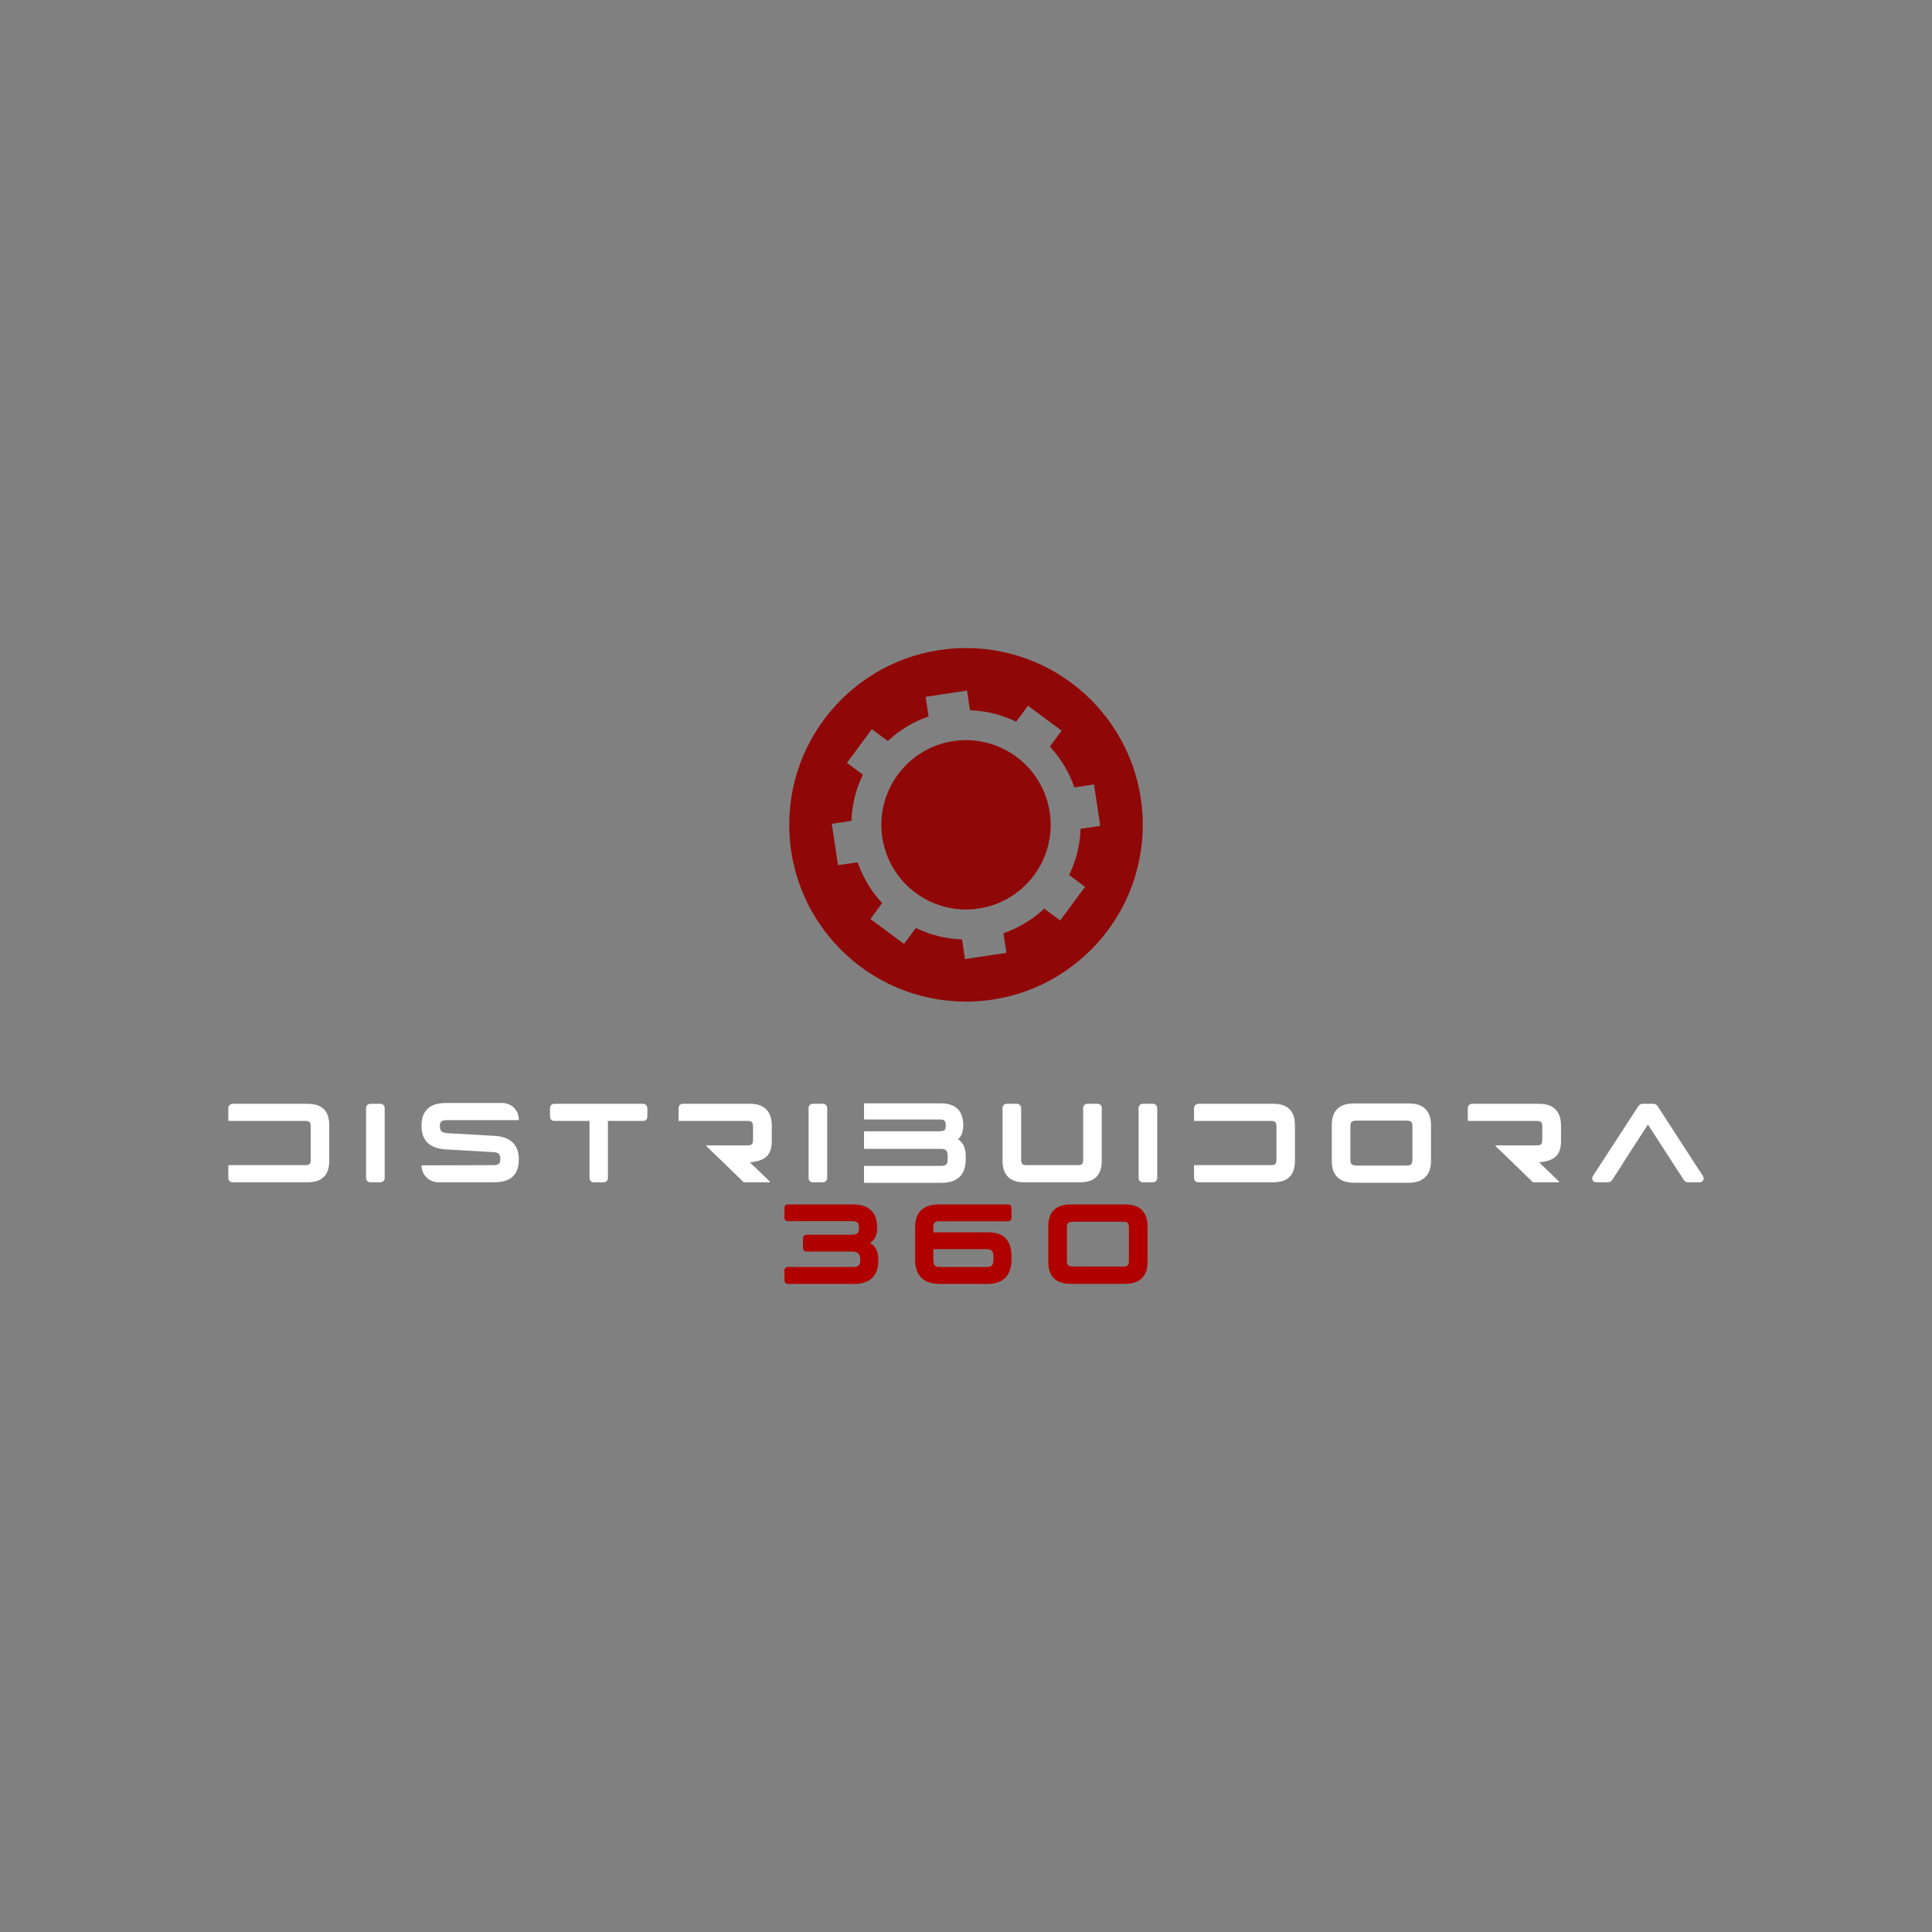<svg xmlns:mydata="http://www.w3.org/2000/svg" 
mydata:contrastcolor="676767" 
mydata:template="Contrast"
 mydata:presentation="2.5"
  mydata:layouttype="undefined"
   mydata:specialfontid="undefined" 
   mydata:id1="934" 
   mydata:id2="001"
    mydata:companyname="Distribuidora 360" 
    mydata:companytagline=""
     version="1.1" xmlns="http://www.w3.org/2000/svg"
      xmlns:xlink="http://www.w3.org/1999/xlink"
       viewBox="0 -40 550 550">
       <rect x="0" y="-40" width="550" height="550" fill="#808080" stroke="none"/>
       <g 
       fill="none"
        fill-rule="none"
         stroke="none" 
         stroke-width="1"
          stroke-linecap="butt" 
          stroke-linejoin="miter"
           stroke-miterlimit="10"
            stroke-dasharray=""
             stroke-dashoffset="0" 
             font-family="none" 
             font-weight="none"
              font-size="none"
               text-anchor="none"
                style="mix-blend-mode: normal">
                <g 
                data-paper-data="{&quot;isGlobalGroup&quot;:true,&quot;bounds&quot;:{&quot;x&quot;:65,&quot;y&quot;:144.48926302348562,&quot;width&quot;:420,&quot;height&quot;:181.0214739530288}}"
                >
                <g data-paper-data="{&quot;isPrimaryText&quot;:true}" fill-rule="nonzero">
                
                 <path d="M65,278.98c0,0.096 0.032,0.128 0.128,0.128h21.739c0.766,0 1.117,0.128 1.277,0.351c0.16,0.16 0.319,0.479 0.319,1.245v9.417c0,1.245 -0.351,1.564 -1.596,1.564h-21.739c-0.096,0 -0.128,0.032 -0.128,0.128v3.511c0,0.734 0.511,1.245 1.245,1.245h21.356c4.086,0 6.129,-2.043 6.129,-6.161v-10.024c0,-4.118 -2.043,-6.161 -6.129,-6.161h-21.356c-0.255,0 -0.479,0.064 -0.702,0.223l-0.255,0.223c-0.096,0.096 -0.16,0.223 -0.192,0.319c-0.032,0.032 -0.032,0.064 -0.032,0.128c-0.032,0.223 -0.064,0.319 -0.064,0.351z"
                  data-paper-data="{&quot;glyphName&quot;:&quot;d&quot;,&quot;glyphIndex&quot;:0,&quot;firstGlyphOfWord&quot;:true,&quot;word&quot;:1,&quot;line&quot;:1,&quot;firstGlyphOfFirstLine&quot;:true}" 
                  fill="#ffffff"></path>
                  <path d="M105.456,274.224c-0.734,0 -1.245,0.511 -1.245,1.245v19.856c0,0.734 0.511,1.245 1.245,1.245h2.809c0.287,0 0.638,-0.064 0.894,-0.351c0.287,-0.287 0.351,-0.638 0.351,-0.894v-19.856c0,-0.255 -0.064,-0.607 -0.351,-0.894c-0.255,-0.287 -0.607,-0.351 -0.894,-0.351z" 
                  data-paper-data="{&quot;glyphName&quot;:&quot;i&quot;,&quot;glyphIndex&quot;:1,&quot;word&quot;:1,&quot;line&quot;:1}" 
                  fill="#ffffff"></path>
                  <path d="M126.982,274c-4.373,0 -6.991,1.915 -6.991,6.48c0,4.469 2.618,6.48 6.927,6.736l13.439,0.766c0.99,0.032 1.437,0.287 1.692,0.543c0.255,0.287 0.383,0.766 0.383,1.437c0,1.405 -0.607,1.724 -1.979,1.724c-2.809,0.032 -5.395,0.032 -7.949,0.032c-4.246,0 -9.066,0.032 -11.205,0.032h-1.181c-0.096,0.032 -0.128,0.064 -0.128,0.16c0.096,2.586 2.203,4.661 4.788,4.661h15.929c4.437,0 6.991,-1.915 6.991,-6.512c0,-4.437 -2.681,-6.48 -6.927,-6.704l-13.439,-0.766c-0.99,-0.096 -1.437,-0.287 -1.692,-0.575c-0.287,-0.287 -0.415,-0.734 -0.415,-1.405c0,-0.734 0.16,-1.085 0.383,-1.309c0.223,-0.223 0.702,-0.415 1.596,-0.415h20.366c0.096,0 0.128,-0.032 0.128,-0.128v-0.032c0,-2.65 -2.075,-4.724 -4.724,-4.724z"
                   data-paper-data="{&quot;glyphName&quot;:&quot;s&quot;,&quot;glyphIndex&quot;:2,&quot;word&quot;:1,&quot;line&quot;:1}" 
                   fill="#ffffff"></path>
                   <path d="M157.83,274.224c-0.734,0 -1.245,0.511 -1.245,1.245v2.394c0,0.287 0.064,0.638 0.351,0.926c0.287,0.255 0.638,0.319 0.894,0.319h9.992v16.216c0,0.255 0.064,0.607 0.351,0.894c0.255,0.287 0.607,0.351 0.894,0.351h2.745c0.287,0 0.638,-0.064 0.894,-0.351c0.287,-0.287 0.351,-0.638 0.351,-0.894v-16.216h9.96c0.734,0 1.277,-0.479 1.277,-1.245v-2.394c0,-0.287 -0.128,-0.607 -0.351,-0.894c-0.287,-0.255 -0.638,-0.351 -0.926,-0.351z" 
                   data-paper-data="{&quot;glyphName&quot;:&quot;t&quot;,&quot;glyphIndex&quot;:3,&quot;word&quot;:1,&quot;line&quot;:1}" 
                   fill="#ffffff"></path>
                   <path d="M194.423,274.224c-0.734,0 -1.245,0.511 -1.245,1.245v3.511c0,0.096 0.032,0.128 0.128,0.128h19.441c0.798,0 1.149,0.128 1.309,0.351c0.16,0.16 0.319,0.479 0.319,1.245v3.767c0,1.277 -0.351,1.596 -1.628,1.596h-11.556c-0.128,0 -0.192,0.128 -0.096,0.223c1.883,1.788 6.927,6.672 10.598,10.247c0,0.032 0.032,0.032 0.096,0.032h7.246c0.096,0 0.192,-0.128 0.096,-0.223c-1.117,-1.117 -4.15,-3.99 -5.491,-5.267c-0.096,-0.096 -0.032,-0.223 0.096,-0.223c3.99,-0.415 5.969,-1.883 5.969,-6.033v-4.437c0,-3.99 -2.171,-6.161 -6.161,-6.161z" 
                   data-paper-data="{&quot;glyphName&quot;:&quot;r&quot;,&quot;glyphIndex&quot;:4,&quot;word&quot;:1,&quot;line&quot;:1}" 
                   fill="#ffffff"></path>
                   <path d="M231.432,274.224c-0.734,0 -1.245,0.511 -1.245,1.245v19.856c0,0.734 0.511,1.245 1.245,1.245h2.809c0.287,0 0.638,-0.064 0.894,-0.351c0.287,-0.287 0.351,-0.638 0.351,-0.894v-19.856c0,-0.255 -0.064,-0.607 -0.351,-0.894c-0.255,-0.287 -0.607,-0.351 -0.894,-0.351z" 
                   data-paper-data="{&quot;glyphName&quot;:&quot;i&quot;,&quot;glyphIndex&quot;:5,&quot;word&quot;:1,&quot;line&quot;:1}" 
                   fill="#ffffff"></path>
                   <path d="M245.967,286.929c0,0.096 0.032,0.128 0.128,0.128h21.707c1.5,0 1.979,0.511 1.979,2.011v0.99c0,1.5 -0.575,1.851 -1.979,1.851h-21.707c-0.096,0 -0.128,0.032 -0.128,0.128v4.565c0,0.096 0.032,0.128 0.128,0.128h21.931c4.373,0 6.895,-2.171 6.895,-6.672v-0.99c0,-1.915 -0.543,-3.639 -2.171,-4.756c1.117,-0.99 1.468,-2.49 1.468,-3.926c0,-4.182 -2.139,-6.289 -6.448,-6.289h-21.675c-0.096,0 -0.128,0.032 -0.128,0.128v4.341c0,0.096 0.032,0.128 0.128,0.128h21.42c0.862,0 1.213,0.16 1.373,0.383c0.223,0.192 0.351,0.638 0.351,1.309c0,0.734 -0.096,1.085 -0.319,1.309c-0.223,0.16 -0.543,0.351 -1.405,0.351h-21.42c-0.096,0 -0.128,0.032 -0.128,0.128z" 
                   data-paper-data="{&quot;glyphName&quot;:&quot;b&quot;,&quot;glyphIndex&quot;:6,&quot;word&quot;:1,&quot;line&quot;:1}"
                    fill="#ffffff"></path><path d="M286.646,274.224c-0.734,0 -1.245,0.511 -1.245,1.245v14.94c0,3.99 2.011,6.161 6.129,6.161h15.993c4.086,0 6.129,-2.043 6.129,-6.161v-14.94c0,-0.255 -0.064,-0.607 -0.319,-0.894c-0.287,-0.287 -0.638,-0.351 -0.926,-0.351h-2.809c-0.734,0 -1.245,0.511 -1.245,1.245v14.652c0,1.245 -0.351,1.564 -1.596,1.564h-14.429c-1.245,0 -1.628,-0.319 -1.628,-1.564v-14.652c0,-0.255 -0.064,-0.607 -0.351,-0.894c-0.255,-0.287 -0.607,-0.351 -0.894,-0.351z"
                     data-paper-data="{&quot;glyphName&quot;:&quot;u&quot;,&quot;glyphIndex&quot;:7,&quot;word&quot;:1,&quot;line&quot;:1}" 
                     fill="#ffffff"></path>
                     <path d="M325.379,274.224c-0.734,0 -1.245,0.511 -1.245,1.245v19.856c0,0.734 0.511,1.245 1.245,1.245h2.809c0.287,0 0.638,-0.064 0.894,-0.351c0.287,-0.287 0.351,-0.638 0.351,-0.894v-19.856c0,-0.255 -0.064,-0.607 -0.351,-0.894c-0.255,-0.287 -0.607,-0.351 -0.894,-0.351z" 
                     data-paper-data="{&quot;glyphName&quot;:&quot;i&quot;,&quot;glyphIndex&quot;:8,&quot;word&quot;:1,&quot;line&quot;:1}"
                      fill="#ffffff"></path>
                      <path d="M339.914,278.98c0,0.096 0.032,0.128 0.128,0.128h21.739c0.766,0 1.117,0.128 1.277,0.351c0.16,0.16 0.319,0.479 0.319,1.245v9.417c0,1.245 -0.351,1.564 -1.596,1.564h-21.739c-0.096,0 -0.128,0.032 -0.128,0.128v3.511c0,0.734 0.511,1.245 1.245,1.245h21.356c4.086,0 6.129,-2.043 6.129,-6.161v-10.024c0,-4.118 -2.043,-6.161 -6.129,-6.161h-21.356c-0.255,0 -0.479,0.064 -0.702,0.223l-0.255,0.223c-0.096,0.096 -0.16,0.223 -0.192,0.319c-0.032,0.032 -0.032,0.064 -0.032,0.128c-0.032,0.223 -0.064,0.319 -0.064,0.351z" 
                      data-paper-data="{&quot;glyphName&quot;:&quot;d&quot;,&quot;glyphIndex&quot;:9,&quot;word&quot;:1,&quot;line&quot;:1}" fill="#ffffff"></path>
                      <path d="M379.125,290.536c0,4.118 2.298,6.161 6.289,6.161h15.706c3.99,0 6.257,-2.171 6.257,-6.161v-10.247c0,-4.118 -2.266,-6.161 -6.257,-6.161h-15.706c-4.118,0 -6.289,2.043 -6.289,6.161zM384.424,280.576c0,-0.607 0.128,-1.022 0.351,-1.181c0.223,-0.223 0.638,-0.383 1.437,-0.383h14.11c1.245,0 1.756,0.287 1.756,1.564v9.64c0,0.734 -0.16,0.99 -0.319,1.213c-0.223,0.223 -0.638,0.383 -1.437,0.383h-14.11c-0.798,0 -1.213,-0.192 -1.437,-0.415c-0.223,-0.16 -0.351,-0.575 -0.351,-1.181z" 
                      data-paper-data="{&quot;glyphName&quot;:&quot;o&quot;,&quot;glyphIndex&quot;:10,&quot;word&quot;:1,&quot;line&quot;:1}" fill="#ffffff"></path>
                      <path d="M419.102,274.224c-0.734,0 -1.245,0.511 -1.245,1.245v3.511c0,0.096 0.032,0.128 0.128,0.128h19.441c0.798,0 1.149,0.128 1.309,0.351c0.16,0.16 0.319,0.479 0.319,1.245v3.767c0,1.277 -0.351,1.596 -1.628,1.596h-11.556c-0.128,0 -0.192,0.128 -0.096,0.223c1.883,1.788 6.927,6.672 10.598,10.247c0,0.032 0.032,0.032 0.096,0.032h7.246c0.096,0 0.192,-0.128 0.096,-0.223c-1.117,-1.117 -4.15,-3.99 -5.491,-5.267c-0.096,-0.096 -0.032,-0.223 0.096,-0.223c3.99,-0.415 5.969,-1.883 5.969,-6.033v-4.437c0,-3.99 -2.171,-6.161 -6.161,-6.161z" 
                      data-paper-data="{&quot;glyphName&quot;:&quot;r&quot;,&quot;glyphIndex&quot;:11,&quot;word&quot;:1,&quot;line&quot;:1}"
                       fill="#ffffff"></path>
                       <path d="M453.269,295.42c0,0.415 0.16,0.734 0.511,0.99c0.255,0.096 0.479,0.16 0.67,0.16h3.288c0.128,0 0.351,-0.064 0.67,-0.16c0.351,-0.223 0.543,-0.479 0.67,-0.702l1.756,-2.681l3.065,-4.82l5.108,-7.885c0.096,-0.096 0.16,-0.096 0.255,0l8.204,12.705l1.085,1.628l0.67,1.053c0.096,0.16 0.287,0.479 0.67,0.702c0.16,0.096 0.383,0.16 0.638,0.16h3.288c0.192,0 0.415,-0.064 0.67,-0.16c0.351,-0.255 0.511,-0.575 0.511,-0.99c-0.032,-0.223 -0.096,-0.447 -0.223,-0.638l-12.769,-19.696c-0.287,-0.511 -0.734,-0.862 -1.341,-0.862h-3.065c-0.255,0 -0.479,0.064 -0.67,0.192c-0.351,0.223 -0.543,0.479 -0.638,0.638l-12.801,19.696c-0.096,0.223 -0.223,0.415 -0.223,0.67z" 
                       data-paper-data="{&quot;glyphName&quot;:&quot;a&quot;,&quot;glyphIndex&quot;:12,&quot;lastGlyphOfWord&quot;:true,&quot;word&quot;:1,&quot;line&quot;:1,&quot;lastGlyphOfFirstLine&quot;:true}"
                  fill="#ffffff">
                  </path>
                  <path 
                  d="M223.611,303.133c-0.192,0.16 -0.287,0.383 -0.287,0.67v2.905c0,0.287 0.096,0.479 0.287,0.638c0.16,0.192 0.351,0.287 0.638,0.287h18.515c0.734,0 1.117,0.192 1.373,0.415c0.223,0.255 0.383,0.638 0.383,1.309c0,0.99 -0.096,1.437 -0.383,1.692c-0.223,0.223 -0.67,0.447 -1.788,0.447h-12.833c-0.479,0 -0.926,0.479 -0.926,0.958v2.905c0,0.223 0.096,0.447 0.287,0.638c0.16,0.192 0.351,0.287 0.638,0.287h12.833c2.011,0 2.554,0.638 2.554,2.65c0,1.181 -0.607,1.756 -1.788,1.756h-18.866c-0.287,0 -0.479,0.096 -0.638,0.287c-0.192,0.16 -0.287,0.383 -0.287,0.638v2.937c0,0.287 0.096,0.511 0.287,0.67c0.192,0.192 0.415,0.287 0.638,0.287h19.058c4.246,0 6.736,-2.33 6.736,-6.576c0,-2.043 -0.383,-3.863 -2.203,-4.98c-0.096,-0.064 -0.128,-0.128 -0.032,-0.223c1.564,-0.99 1.883,-2.586 1.883,-4.373c0,-4.373 -2.522,-6.48 -6.768,-6.48h-18.674c-0.255,0 -0.479,0.096 -0.638,0.255z" 
                  data-paper-data="{&quot;glyphName&quot;:&quot;3&quot;,&quot;glyphIndex&quot;:13,&quot;firstGlyphOfWord&quot;:true,&quot;word&quot;:2,&quot;line&quot;:2,&quot;firstGlyphOfSecondLine&quot;:true}" fill="#b10000"></path>
                  <path d="M260.523,318.616c0,4.501 2.394,6.895 6.895,6.895h13.631c4.501,0 6.895,-2.394 6.895,-6.895v-0.926c0,-4.309 -1.979,-6.863 -6.416,-6.863h-15.706c-0.096,0 -0.128,-0.032 -0.128,-0.128v-1.341c0,-1.245 0.415,-1.692 1.66,-1.692h19.664c0.287,0 0.511,-0.096 0.67,-0.287c0.16,-0.16 0.255,-0.383 0.255,-0.638v-2.937c0,-0.543 -0.383,-0.926 -0.926,-0.926h-19.792c-4.246,0 -6.704,2.107 -6.704,6.48zM267.642,320.69c-1.532,0 -1.947,-0.575 -1.947,-2.075v-2.873c0,-0.096 0.032,-0.128 0.128,-0.128h15.003c1.5,0 1.979,0.575 1.979,2.075v0.926c0,0.99 -0.223,1.405 -0.447,1.66c-0.287,0.287 -0.798,0.415 -1.532,0.415z" 
                  data-paper-data="{&quot;glyphName&quot;:&quot;6&quot;,&quot;glyphIndex&quot;:14,&quot;word&quot;:2,&quot;line&quot;:2}" 
                  fill="#b10000"></path>
                  <path d="M298.426,319.318c0,4.118 2.298,6.161 6.289,6.161h15.706c3.99,0 6.257,-2.171 6.257,-6.161v-10.279c0,-3.99 -2.266,-6.161 -6.257,-6.161h-15.706c-3.99,0 -6.289,2.043 -6.289,6.161zM303.725,309.358c0,-0.607 0.128,-1.022 0.351,-1.181c0.223,-0.223 0.638,-0.383 1.437,-0.383h14.11c1.245,0 1.756,0.287 1.756,1.564v9.64c0,1.277 -0.511,1.564 -1.756,1.564h-14.11c-0.798,0 -1.213,-0.16 -1.437,-0.383c-0.223,-0.16 -0.351,-0.575 -0.351,-1.181z" 
                  data-paper-data="{&quot;glyphName&quot;:&quot;0&quot;,&quot;glyphIndex&quot;:15,&quot;lastGlyphOfWord&quot;:true,&quot;word&quot;:2,&quot;line&quot;:2,&quot;lastGlyphOfSecondLine&quot;:true}" 
                  fill="#b10000"></path></g>
                  <g data-paper-data="{&quot;fillRule&quot;:&quot;evenodd&quot;,&quot;fillRuleOriginal&quot;:&quot;evenodd&quot;,&quot;isIcon&quot;:true,&quot;iconStyle&quot;:&quot;standalone&quot;,&quot;selectedEffects&quot;:{&quot;container&quot;:&quot;&quot;,&quot;transformation&quot;:&quot;rotate0;translate50;flipY&quot;,&quot;pattern&quot;:&quot;&quot;},&quot;bounds&quot;:{&quot;x&quot;:224.67884150239863,&quot;y&quot;:144.48926302348562,&quot;width&quot;:100.64231699520272,&quot;height&quot;:100.64331699835245},&quot;iconType&quot;:&quot;icon&quot;,&quot;rawIconId&quot;:&quot;846739&quot;,&quot;combineTerms&quot;:&quot;tool&quot;,&quot;suitableAsStandaloneIcon&quot;:true}" 
                  fill-rule="evenodd">
                  <g data-paper-data="{&quot;isPathIcon&quot;:true}"><path d="M224.679,194.81c0,27.791 22.529,50.322 50.321,50.322c27.792,0 50.321,-22.531 50.321,-50.322c0,-27.79 -22.529,-50.321 -50.321,-50.321c-27.792,0 -50.321,22.531 -50.321,50.321zM298.869,172.541c3.061,3.277 5.469,7.208 6.985,11.615l5.591,-0.839l1.767,11.787l-5.585,0.839c-0.158,4.656 -1.304,9.12 -3.271,13.15l4.544,3.36l-7.084,9.582l-4.543,-3.353c-3.279,3.06 -7.208,5.468 -11.614,6.984l0.841,5.589l-11.789,1.77l-0.838,-5.592c-4.509,-0.149 -8.84,-1.232 -12.77,-3.085l-0.38,-0.185l-3.362,4.544l-9.585,-7.083l3.356,-4.543c-3.062,-3.277 -5.467,-7.208 -6.984,-11.612l-5.587,0.839l-1.769,-11.788l5.587,-0.838c0.157,-4.657 1.304,-9.125 3.271,-13.153l-4.544,-3.359l7.082,-9.585l4.546,3.355c3.277,-3.059 7.208,-5.469 11.612,-6.982l-0.838,-5.591l11.784,-1.767l0.84,5.588c4.51,0.15 8.84,1.234 12.772,3.087l0.381,0.183l3.356,-4.544l9.585,7.084z" fill="#900707"></path>
                  <path d="M251.165,198.388c-1.975,-13.165 7.095,-25.436 20.259,-27.413c4.901,-0.736 9.674,0.061 13.844,2.026c7.03,3.316 12.331,9.967 13.57,18.233c1.974,13.165 -7.094,25.44 -20.259,27.412c-4.899,0.737 -9.677,-0.06 -13.843,-2.025c-7.032,-3.315 -12.331,-9.967 -13.571,-18.233z" fill="#900707"></path></g></g></g></g>
                  
                  </svg>